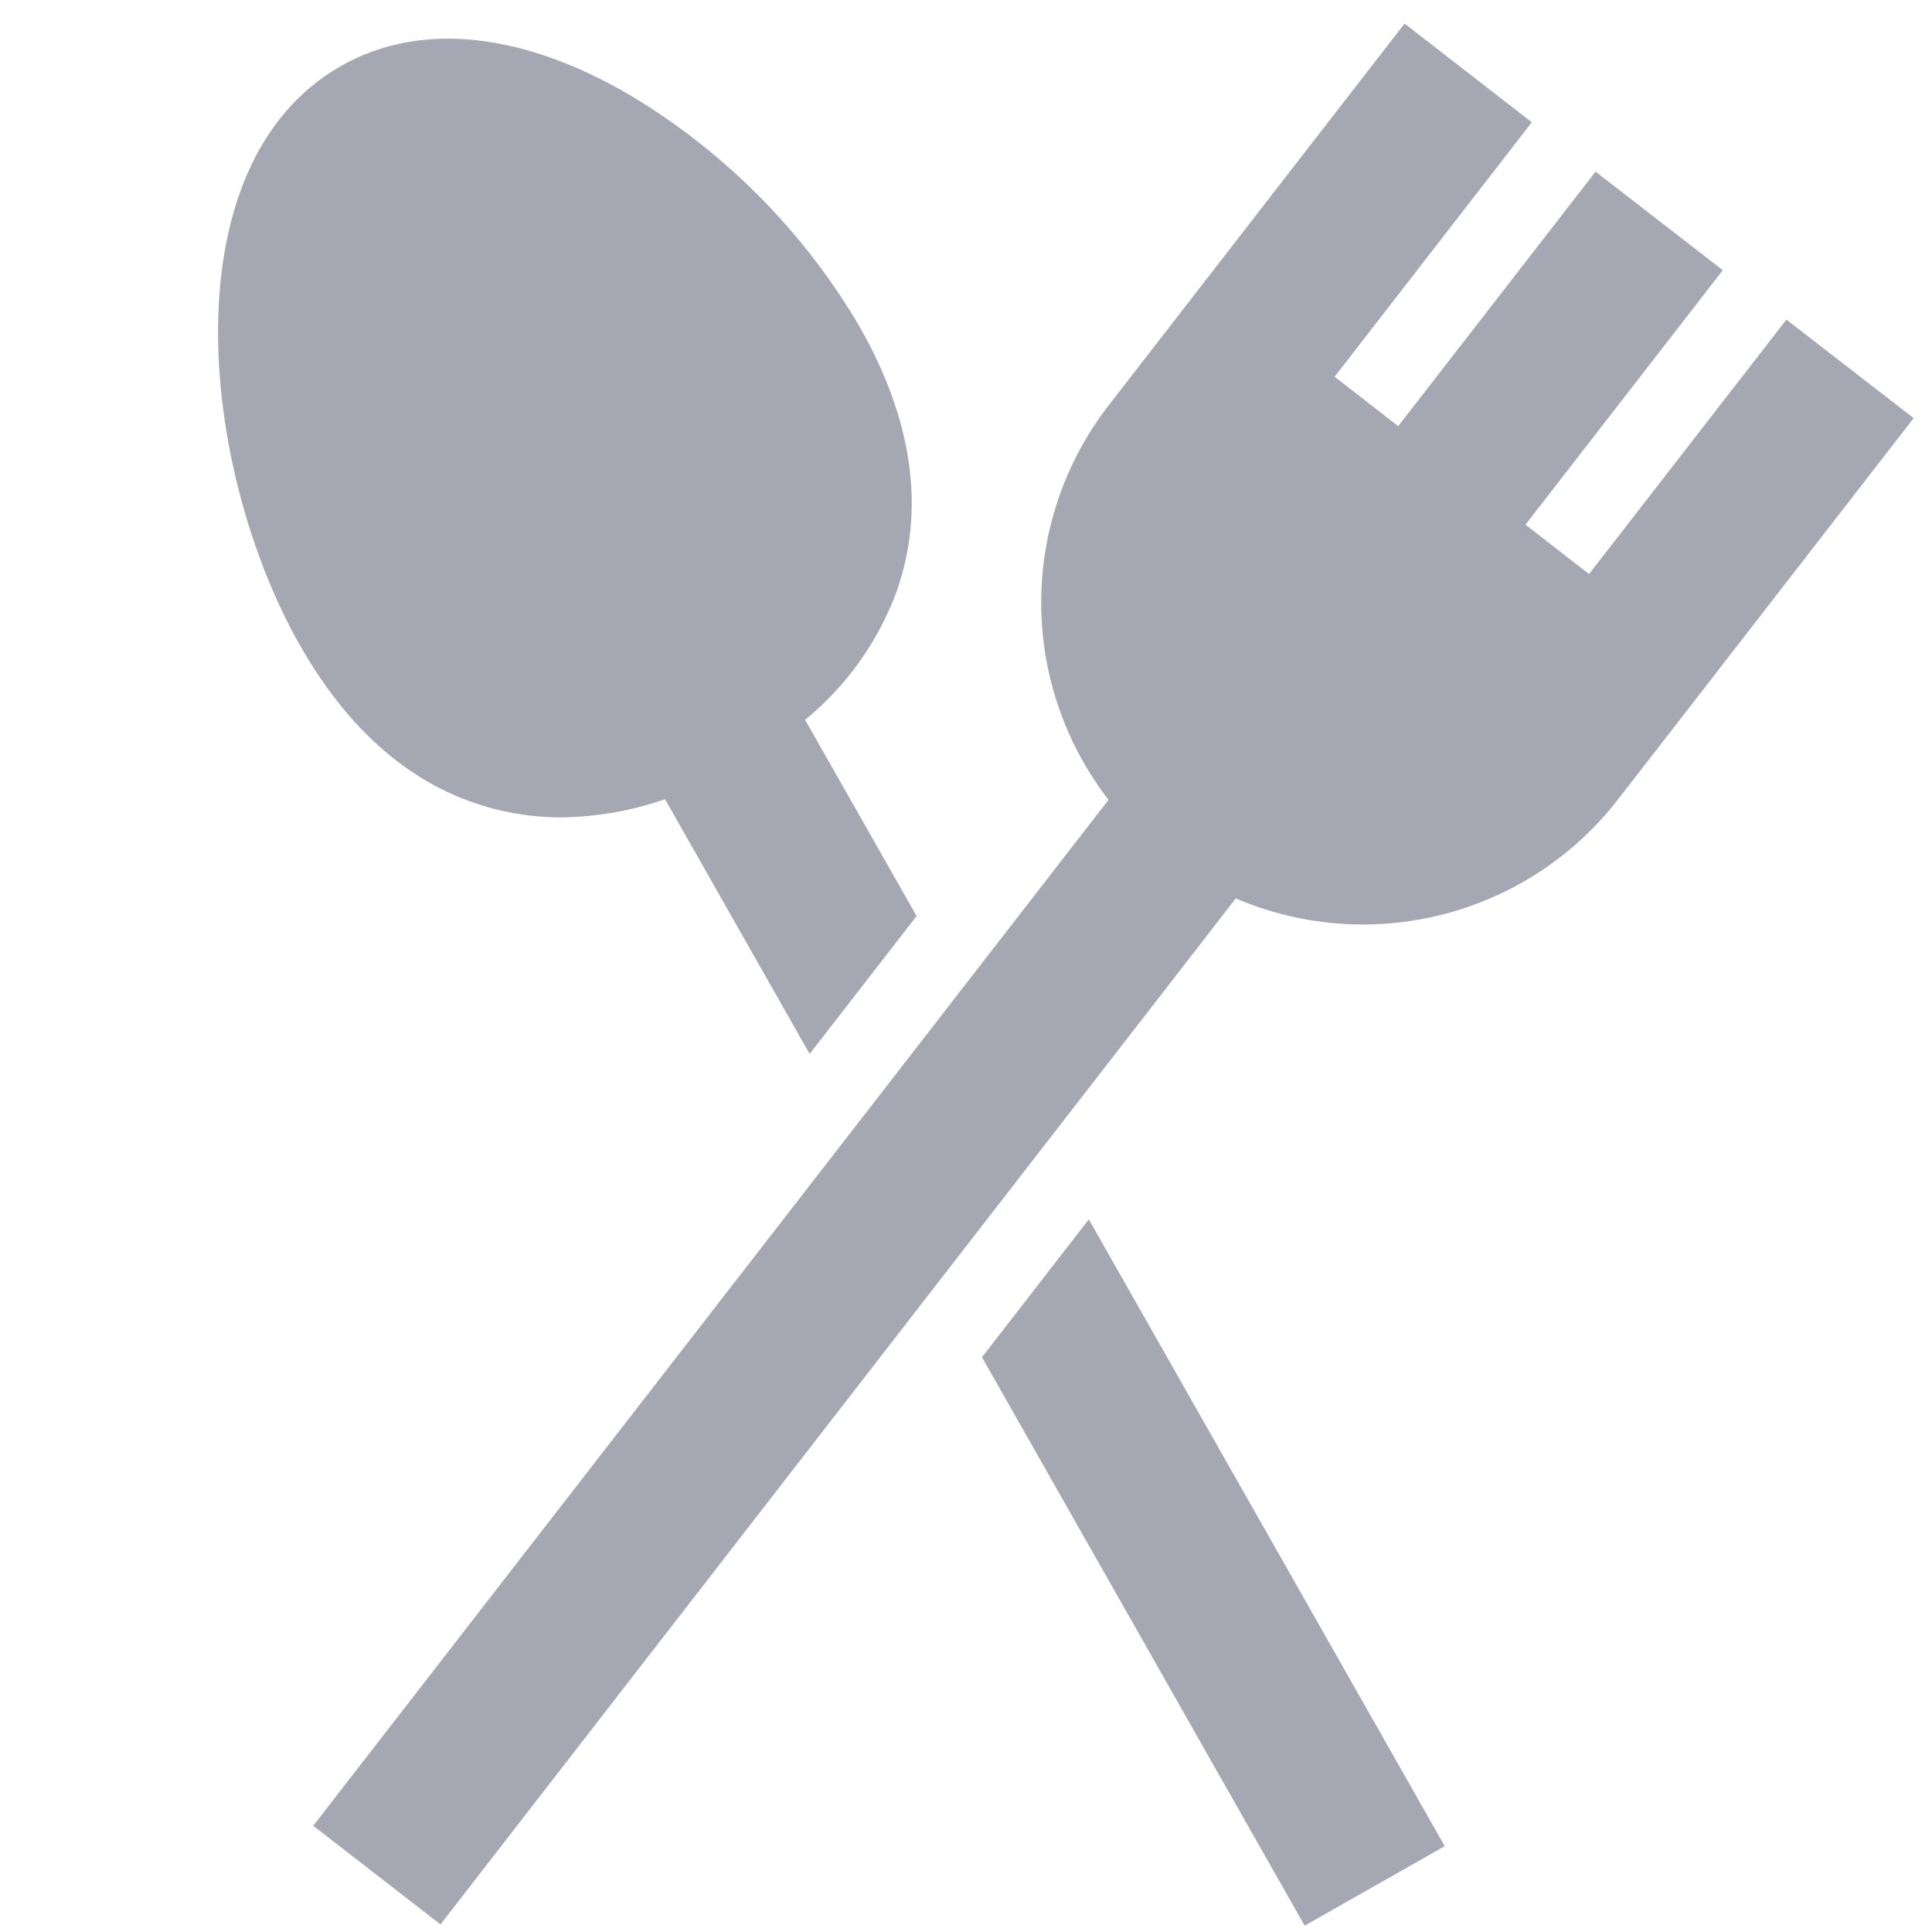 <svg width="14" height="14" viewBox="0 0 14 14" fill="none" xmlns="http://www.w3.org/2000/svg">
<path d="M3.679 5.884C3.806 5.91 3.936 5.923 4.066 5.923C4.322 5.92 4.577 5.876 4.819 5.791L5.867 7.637L6.642 6.638L5.834 5.216C6.135 4.97 6.364 4.648 6.498 4.284C6.706 3.692 6.615 3.047 6.23 2.369C5.836 1.697 5.283 1.132 4.621 0.723C3.817 0.234 3.054 0.147 2.473 0.477C1.216 1.191 1.45 3.402 2.172 4.673C2.557 5.351 3.064 5.759 3.679 5.884Z" fill="#A5A7B2"/>
<path d="M7.116 9.835L9.454 13.954L10.469 13.378L7.89 8.836L7.116 9.835Z" fill="#A5A7B2"/>
<path d="M13.867 3.03L12.945 2.316L11.515 4.16L11.054 3.802L12.484 1.958L11.562 1.244L10.132 3.088L9.671 2.73L11.1 0.886L10.178 0.171L8.034 2.937C7.717 3.346 7.545 3.849 7.545 4.366C7.545 4.884 7.716 5.386 8.033 5.796L2.27 13.23L3.192 13.945L8.955 6.51C9.43 6.714 9.96 6.754 10.46 6.625C10.961 6.496 11.405 6.205 11.722 5.796L12.08 5.335L13.867 3.03Z" fill="#A5A7B2"/>
</svg>
